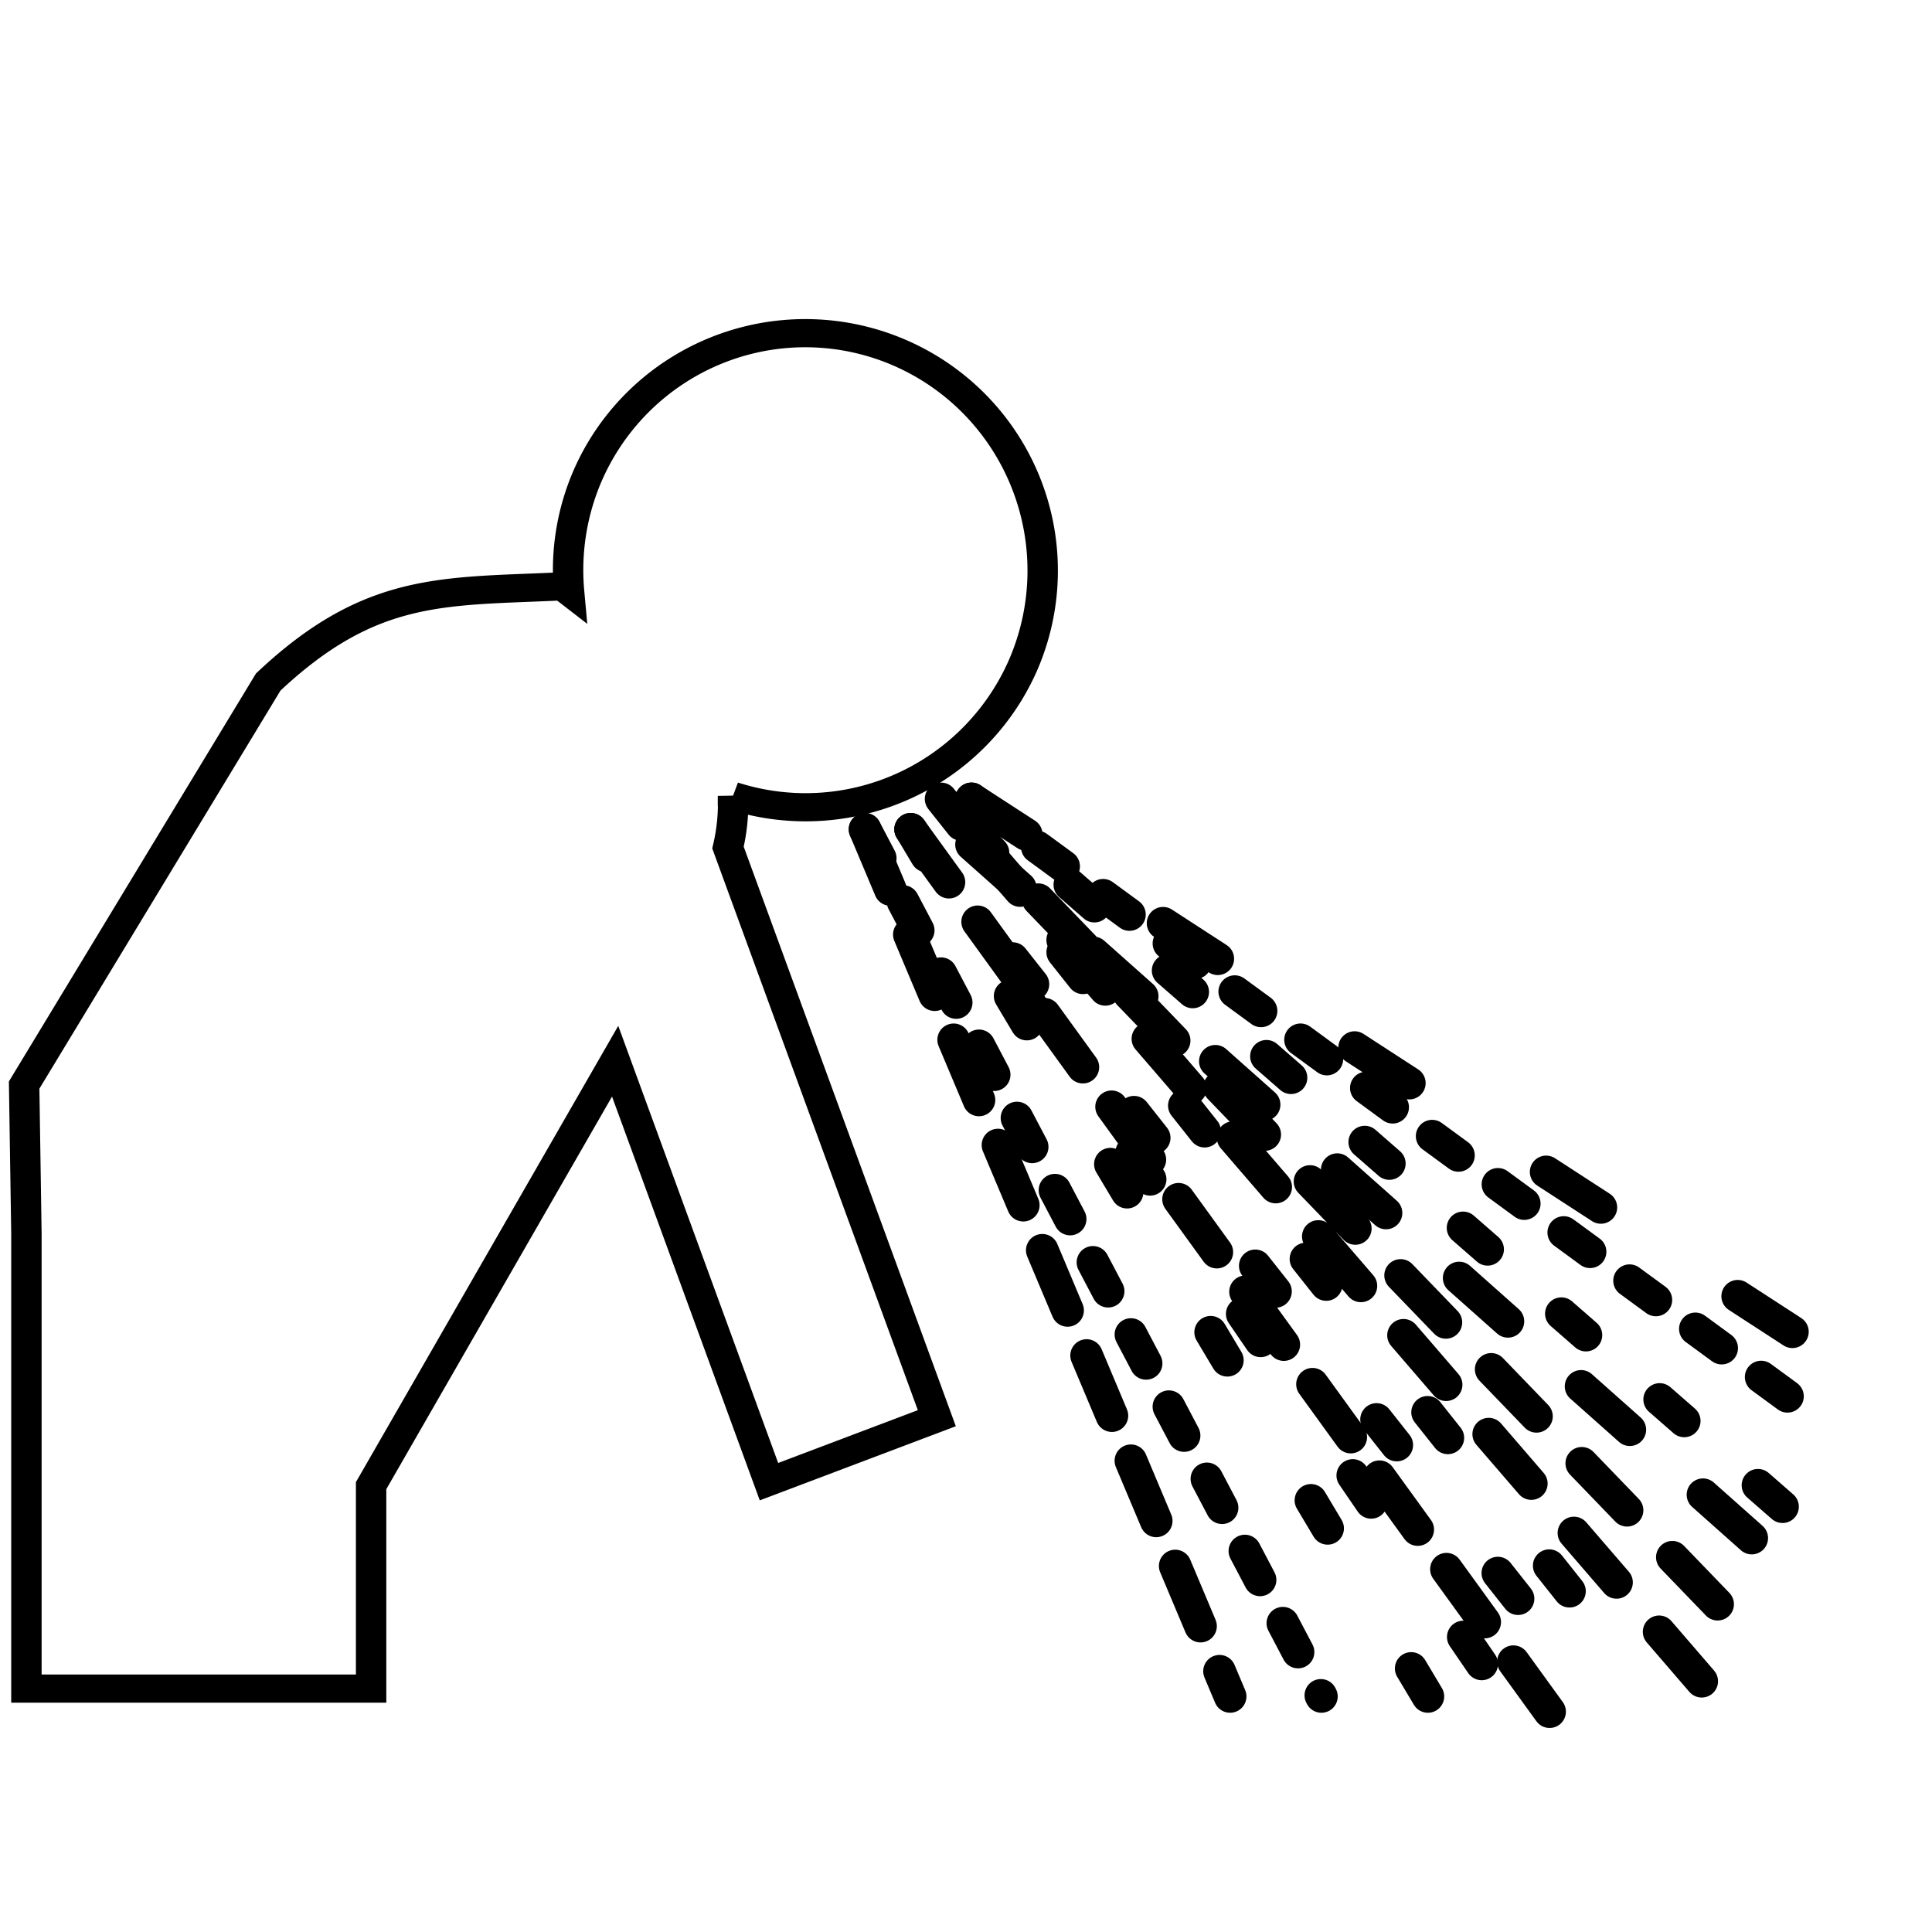 <?xml version="1.0" encoding="UTF-8" standalone="no"?>
<!-- Creator: CorelDRAW X7 -->

<svg
   xml:space="preserve"
   width="19.804mm"
   height="19.804mm"
   version="1.0"
   style="clip-rule:evenodd;fill-rule:evenodd;image-rendering:optimizeQuality;shape-rendering:geometricPrecision;text-rendering:geometricPrecision"
   viewBox="0 0 127 127"
   id="svg12929"
   xmlns="http://www.w3.org/2000/svg"
   xmlns:svg="http://www.w3.org/2000/svg">
 <defs
   id="defs12873"><style
     type="text/css"
     id="style12871">
   <![CDATA[
    .str0 {stroke:black;stroke-width:2.164}
    .str1 {stroke:white;stroke-width:1.127}
    .str5 {stroke:white;stroke-width:2.164;stroke-linecap:round;stroke-linejoin:round;stroke-dasharray:2.164 2.164}
    .str7 {stroke:white;stroke-width:2.164;stroke-linecap:round;stroke-linejoin:round;stroke-dasharray:2.164 6.491}
    .str3 {stroke:white;stroke-width:2.164;stroke-linecap:round;stroke-linejoin:round;stroke-dasharray:2.164 10.819}
    .str4 {stroke:white;stroke-width:2.164;stroke-linecap:round;stroke-linejoin:round;stroke-dasharray:4.328 2.164}
    .str6 {stroke:white;stroke-width:2.164;stroke-linecap:round;stroke-linejoin:round;stroke-dasharray:4.328 6.491}
    .str2 {stroke:white;stroke-width:2.164;stroke-linecap:round;stroke-linejoin:round;stroke-dasharray:4.328 10.819}
    .fil5 {fill:none}
    .fil0 {fill:#FEFEFE}
    .fil2 {fill:#2B2A29}
    .fil3 {fill:#2B2A29;fill-rule:nonzero}
    .fil1 {fill:black;fill-rule:nonzero}
    .fil4 {fill:white;fill-rule:nonzero}
   ]]>
  </style></defs>
 <g
   id="Layer_x0020_1">
  
  
  
  
  <path
   id="polygon12884"
   class="fil0"
   d="m 48.445,21.938 a 14.466,15.607 0 0 0 -14.215,9.236 14.466,15.607 0 0 0 -1.17,7.705 l -0.405,-0.338 c -7.226,0.374 -11.645,-0.086 -17.923,6.293 L -0.138,71.326 3.9870437e-5,81.062 V 111.001 H 21 V 97.659 L 35.867,69.759 45.238,97.397 55.464,93.225 42.741,55.714 c 0.247,-1.129 0.346,-2.268 0.304,-3.397 A 14.466,15.607 0 0 0 60.67,43.84 14.466,15.607 0 0 0 53.32,23.244 14.466,15.607 0 0 0 48.445,21.938 Z"
   transform="matrix(1.079,0,0,1,1.736,0)"
   style="fill:none;stroke:#000000;stroke-width:1.852;stroke-dasharray:none;stroke-opacity:1" />
  
  
  
  
  
  
  
  
  <path
   id="line12902"
   style="fill:none;stroke:#000000;stroke-width:2.144;stroke-linecap:round;stroke-linejoin:round;stroke-dasharray:4.289, 10.722"
   class="fil5 str2"
   d="M 63.863,52.516 120.863,89.516" />
  
  <path
   id="line12906"
   style="fill:none;stroke:#000000;stroke-width:2.144;stroke-linecap:round;stroke-linejoin:round;stroke-dasharray:2.144, 10.722"
   class="fil5 str3"
   d="m 59.863,54.516 39,57" />
  <path
   id="line12908"
   style="fill:none;stroke:#000000;stroke-width:2.144;stroke-linecap:round;stroke-linejoin:round;stroke-dasharray:2.144, 10.722"
   class="fil5 str3"
   d="M 61.863,52.516 107.863,110.516" />
  <path
   id="line12910"
   style="fill:none;stroke:#000000;stroke-width:2.144;stroke-linecap:round;stroke-linejoin:round;stroke-dasharray:4.289, 3.217;stroke-dashoffset:0"
   class="fil5 str4"
   d="m 56.863,54.516 24,57" />
  <path
   id="polyline12912"
   style="fill:none;stroke:#000000;stroke-width:2.144;stroke-linecap:round;stroke-linejoin:round;stroke-dasharray:4.289, 4.289;stroke-dashoffset:0"
   class="fil5 str4"
   d="M 111.863,110.516 61.863,52.516 115.863,108.516" />
  <path
   id="line12914"
   style="fill:none;stroke:#000000;stroke-width:2.144;stroke-linecap:round;stroke-linejoin:round;stroke-dasharray:2.144, 3.217;stroke-dashoffset:0"
   class="fil5 str5"
   d="M 63.863,52.516 119.863,93.516" />
  <path
   id="line12916"
   style="fill:none;stroke:#000000;stroke-width:2.144;stroke-linecap:round;stroke-linejoin:round;stroke-dasharray:4.289, 6.433"
   class="fil5 str6"
   d="M 63.863,55.516 117.863,103.516" />
  <path
   id="line12918"
   style="fill:none;stroke:#000000;stroke-width:2.144;stroke-linecap:round;stroke-linejoin:round;stroke-dasharray:2.144, 6.433"
   class="fil5 str7"
   d="M 63.863,52.516 118.863,100.516" />
  <path
   id="polyline12920"
   style="fill:none;stroke:#000000;stroke-width:2.144;stroke-linecap:round;stroke-linejoin:round;stroke-dasharray:2.144, 10.722"
   class="fil5 str3"
   d="m 93.863,111.516 -34,-57 45,57" />
  <path
   id="line12922"
   style="fill:none;stroke:#000000;stroke-width:2.144;stroke-linecap:round;stroke-linejoin:round;stroke-dasharray:4.289, 3.217;stroke-dashoffset:0"
   class="fil5 str4"
   d="M 59.863,54.516 101.863,112.516" />
  <path
   id="line12924"
   style="fill:none;stroke:#000000;stroke-width:2.144;stroke-linecap:round;stroke-linejoin:round;stroke-dasharray:2.144, 3.217;stroke-dashoffset:0"
   class="fil5 str5"
   d="m 56.863,54.516 30,57" />
  
 </g>
</svg>
